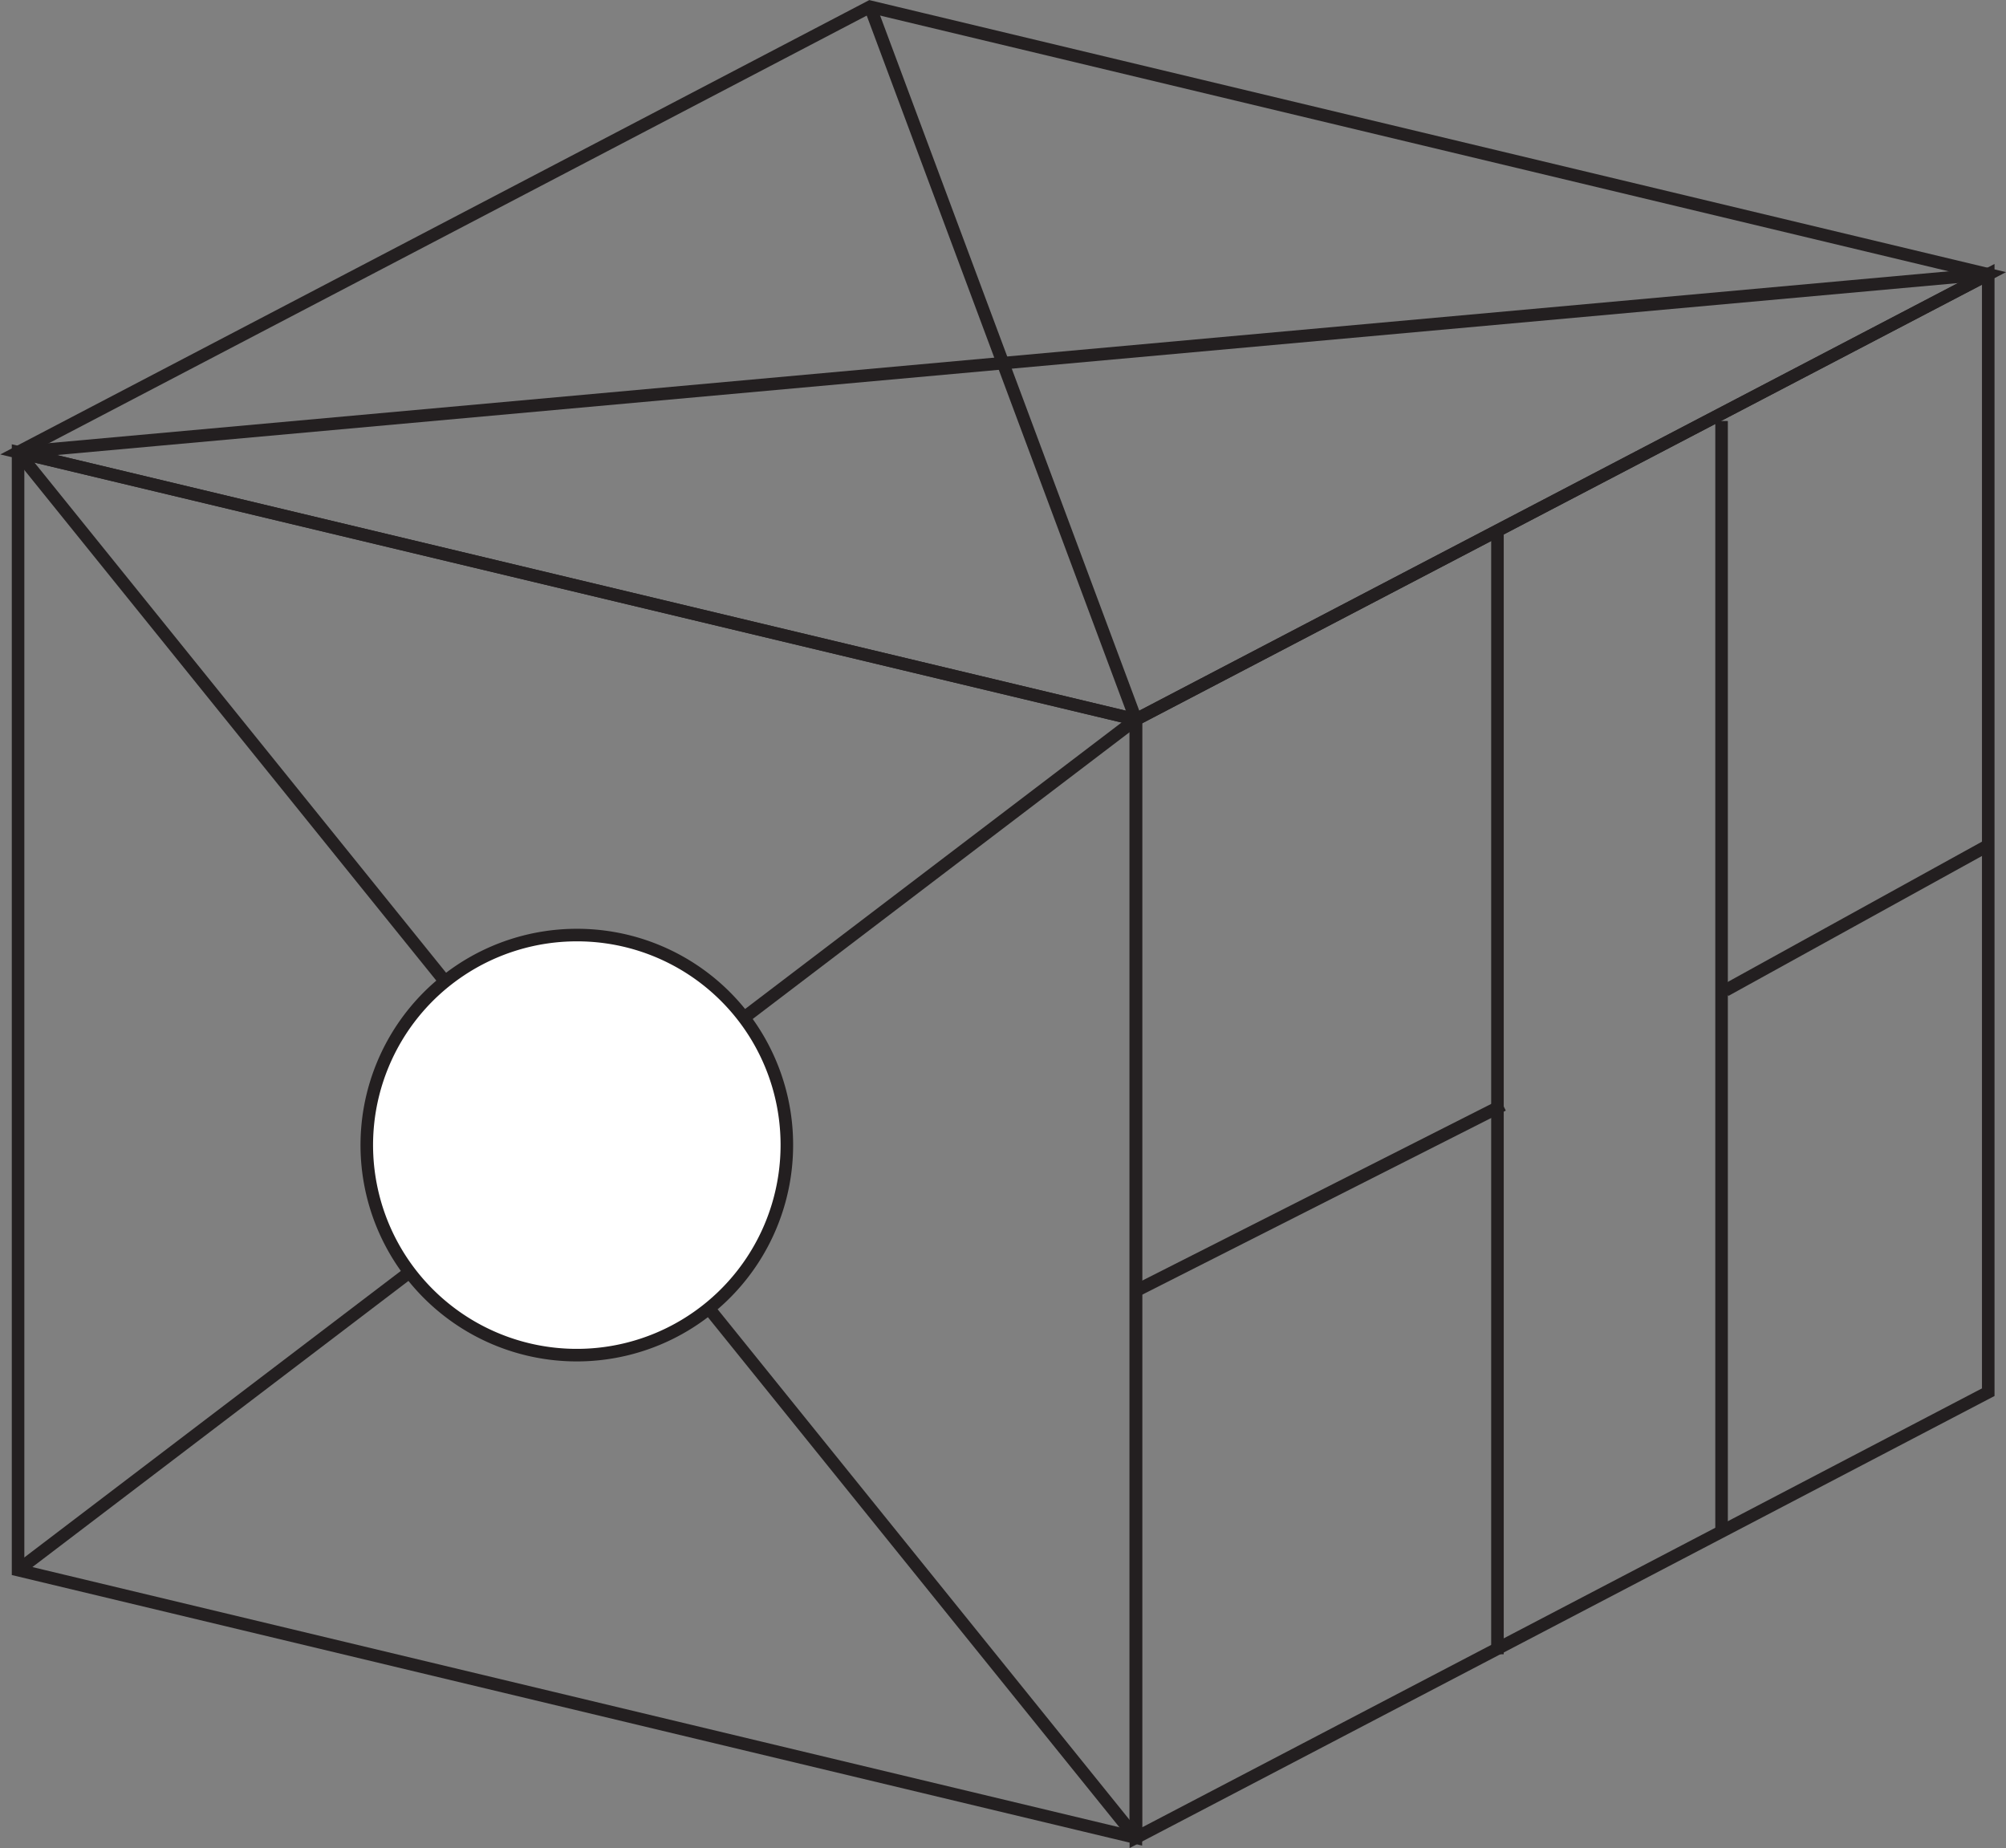 <svg xmlns="http://www.w3.org/2000/svg" viewBox="0 0 65.52 60.36"><rect x="0" y="0" width="65.52" height="60.36" fill="#808080" stroke="none"/><defs><style>.cls-1{fill:none;stroke:#231f20;stroke-width:0.41px;}.cls-2{fill:#fff;}</style></defs><title>d216</title><g id="Layer_2" data-name="Layer 2"><g id="Layer_1-2" data-name="Layer 1"><g id="d216"><line class="cls-1" x1="0.59" y1="14.77" x2="64.94" y2="8.95"/><line class="cls-1" x1="28.42" y1="0.22" x2="37.1" y2="23.5"/><polygon class="cls-1" points="37.1 23.5 64.94 8.96 64.94 45.47 37.1 60.02 37.1 23.5"/><polygon class="cls-1" points="37.1 23.5 0.59 14.77 28.42 0.22 64.94 8.96 37.1 23.5"/><polygon class="cls-1" points="37.1 60.02 0.59 51.28 0.59 14.77 37.1 23.5 37.1 60.02"/><line class="cls-1" x1="48.91" y1="54.03" x2="48.91" y2="17.29"/><line class="cls-1" x1="56.23" y1="50.01" x2="56.23" y2="13.75"/><line class="cls-1" x1="0.59" y1="51.28" x2="37.1" y2="23.5"/><line class="cls-1" x1="0.59" y1="14.77" x2="37.1" y2="60.02"/><path class="cls-2" d="M25.7,37.39a6.86,6.86,0,1,1-6.86-6.85,6.85,6.85,0,0,1,6.86,6.85"/><line class="cls-1" x1="49.09" y1="36.09" x2="37.1" y2="42.16"/><line class="cls-1" x1="64.94" y1="27.61" x2="56.35" y2="32.35"/><path class="cls-1" d="M25.7,37.39a6.86,6.86,0,1,1-6.86-6.85A6.85,6.85,0,0,1,25.7,37.39Z"/></g></g></g></svg>